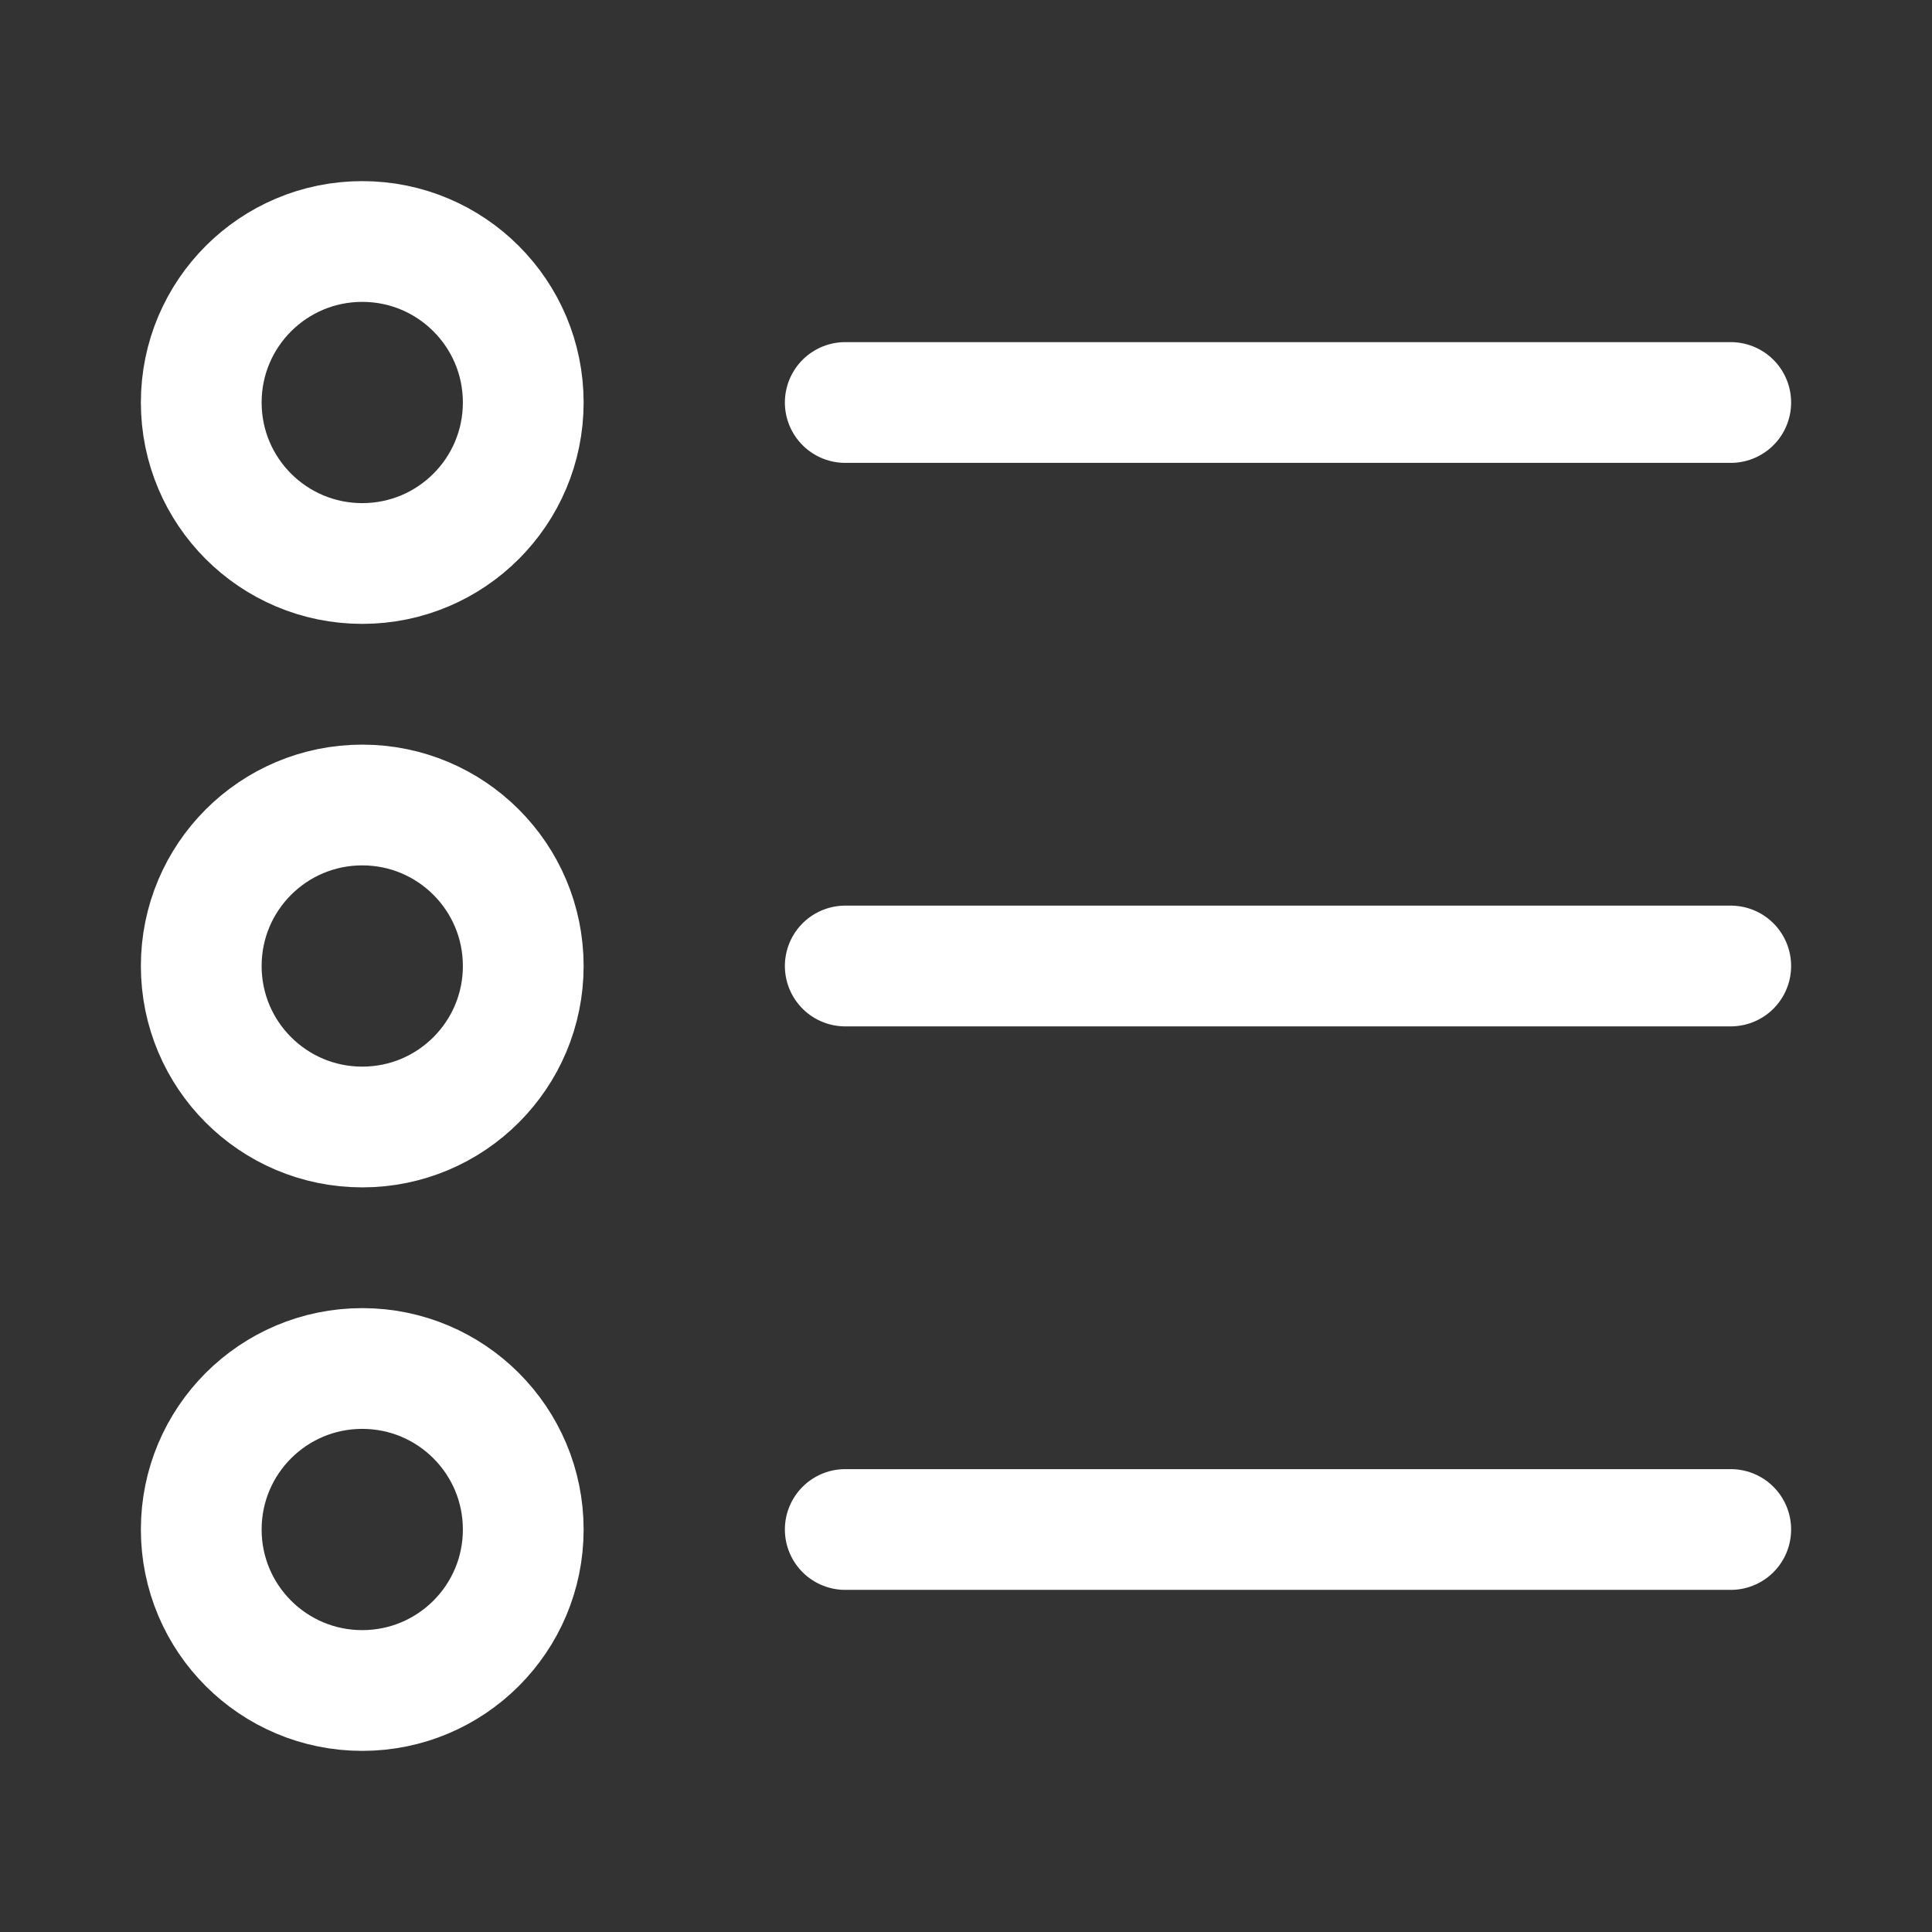 <svg xmlns="http://www.w3.org/2000/svg" width="24" height="24" viewBox="0 0 24 24" fill="none">
  <rect x="0" y="0" width="24" height="24" fill="#333333" stroke="none"/>
  <path d="M4.5 21C5.605 21 6.5 20.105 6.5 19C6.5 17.895 5.605 17 4.5 17C3.395 17 2.5 17.895 2.5 19C2.5 20.105 3.395 21 4.5 21Z" stroke="white" stroke-width="1.5" stroke-linejoin="round"/>
  <path d="M4.5 7C5.605 7 6.5 6.105 6.5 5C6.5 3.895 5.605 3 4.5 3C3.395 3 2.5 3.895 2.5 5C2.5 6.105 3.395 7 4.5 7Z" stroke="white" stroke-width="1.5" stroke-linejoin="round"/>
  <path d="M4.5 14C5.605 14 6.5 13.105 6.5 12C6.5 10.895 5.605 10 4.5 10C3.395 10 2.5 10.895 2.5 12C2.5 13.105 3.395 14 4.5 14Z" stroke="white" stroke-width="1.5" stroke-linejoin="round"/>
  <path d="M10.5 12H21.5" stroke="white" stroke-width="1.5" stroke-linecap="round" stroke-linejoin="round"/>
  <path d="M10.5 19H21.5" stroke="white" stroke-width="1.5" stroke-linecap="round" stroke-linejoin="round"/>
  <path d="M10.5 5H21.5" stroke="white" stroke-width="1.5" stroke-linecap="round" stroke-linejoin="round"/>
</svg>